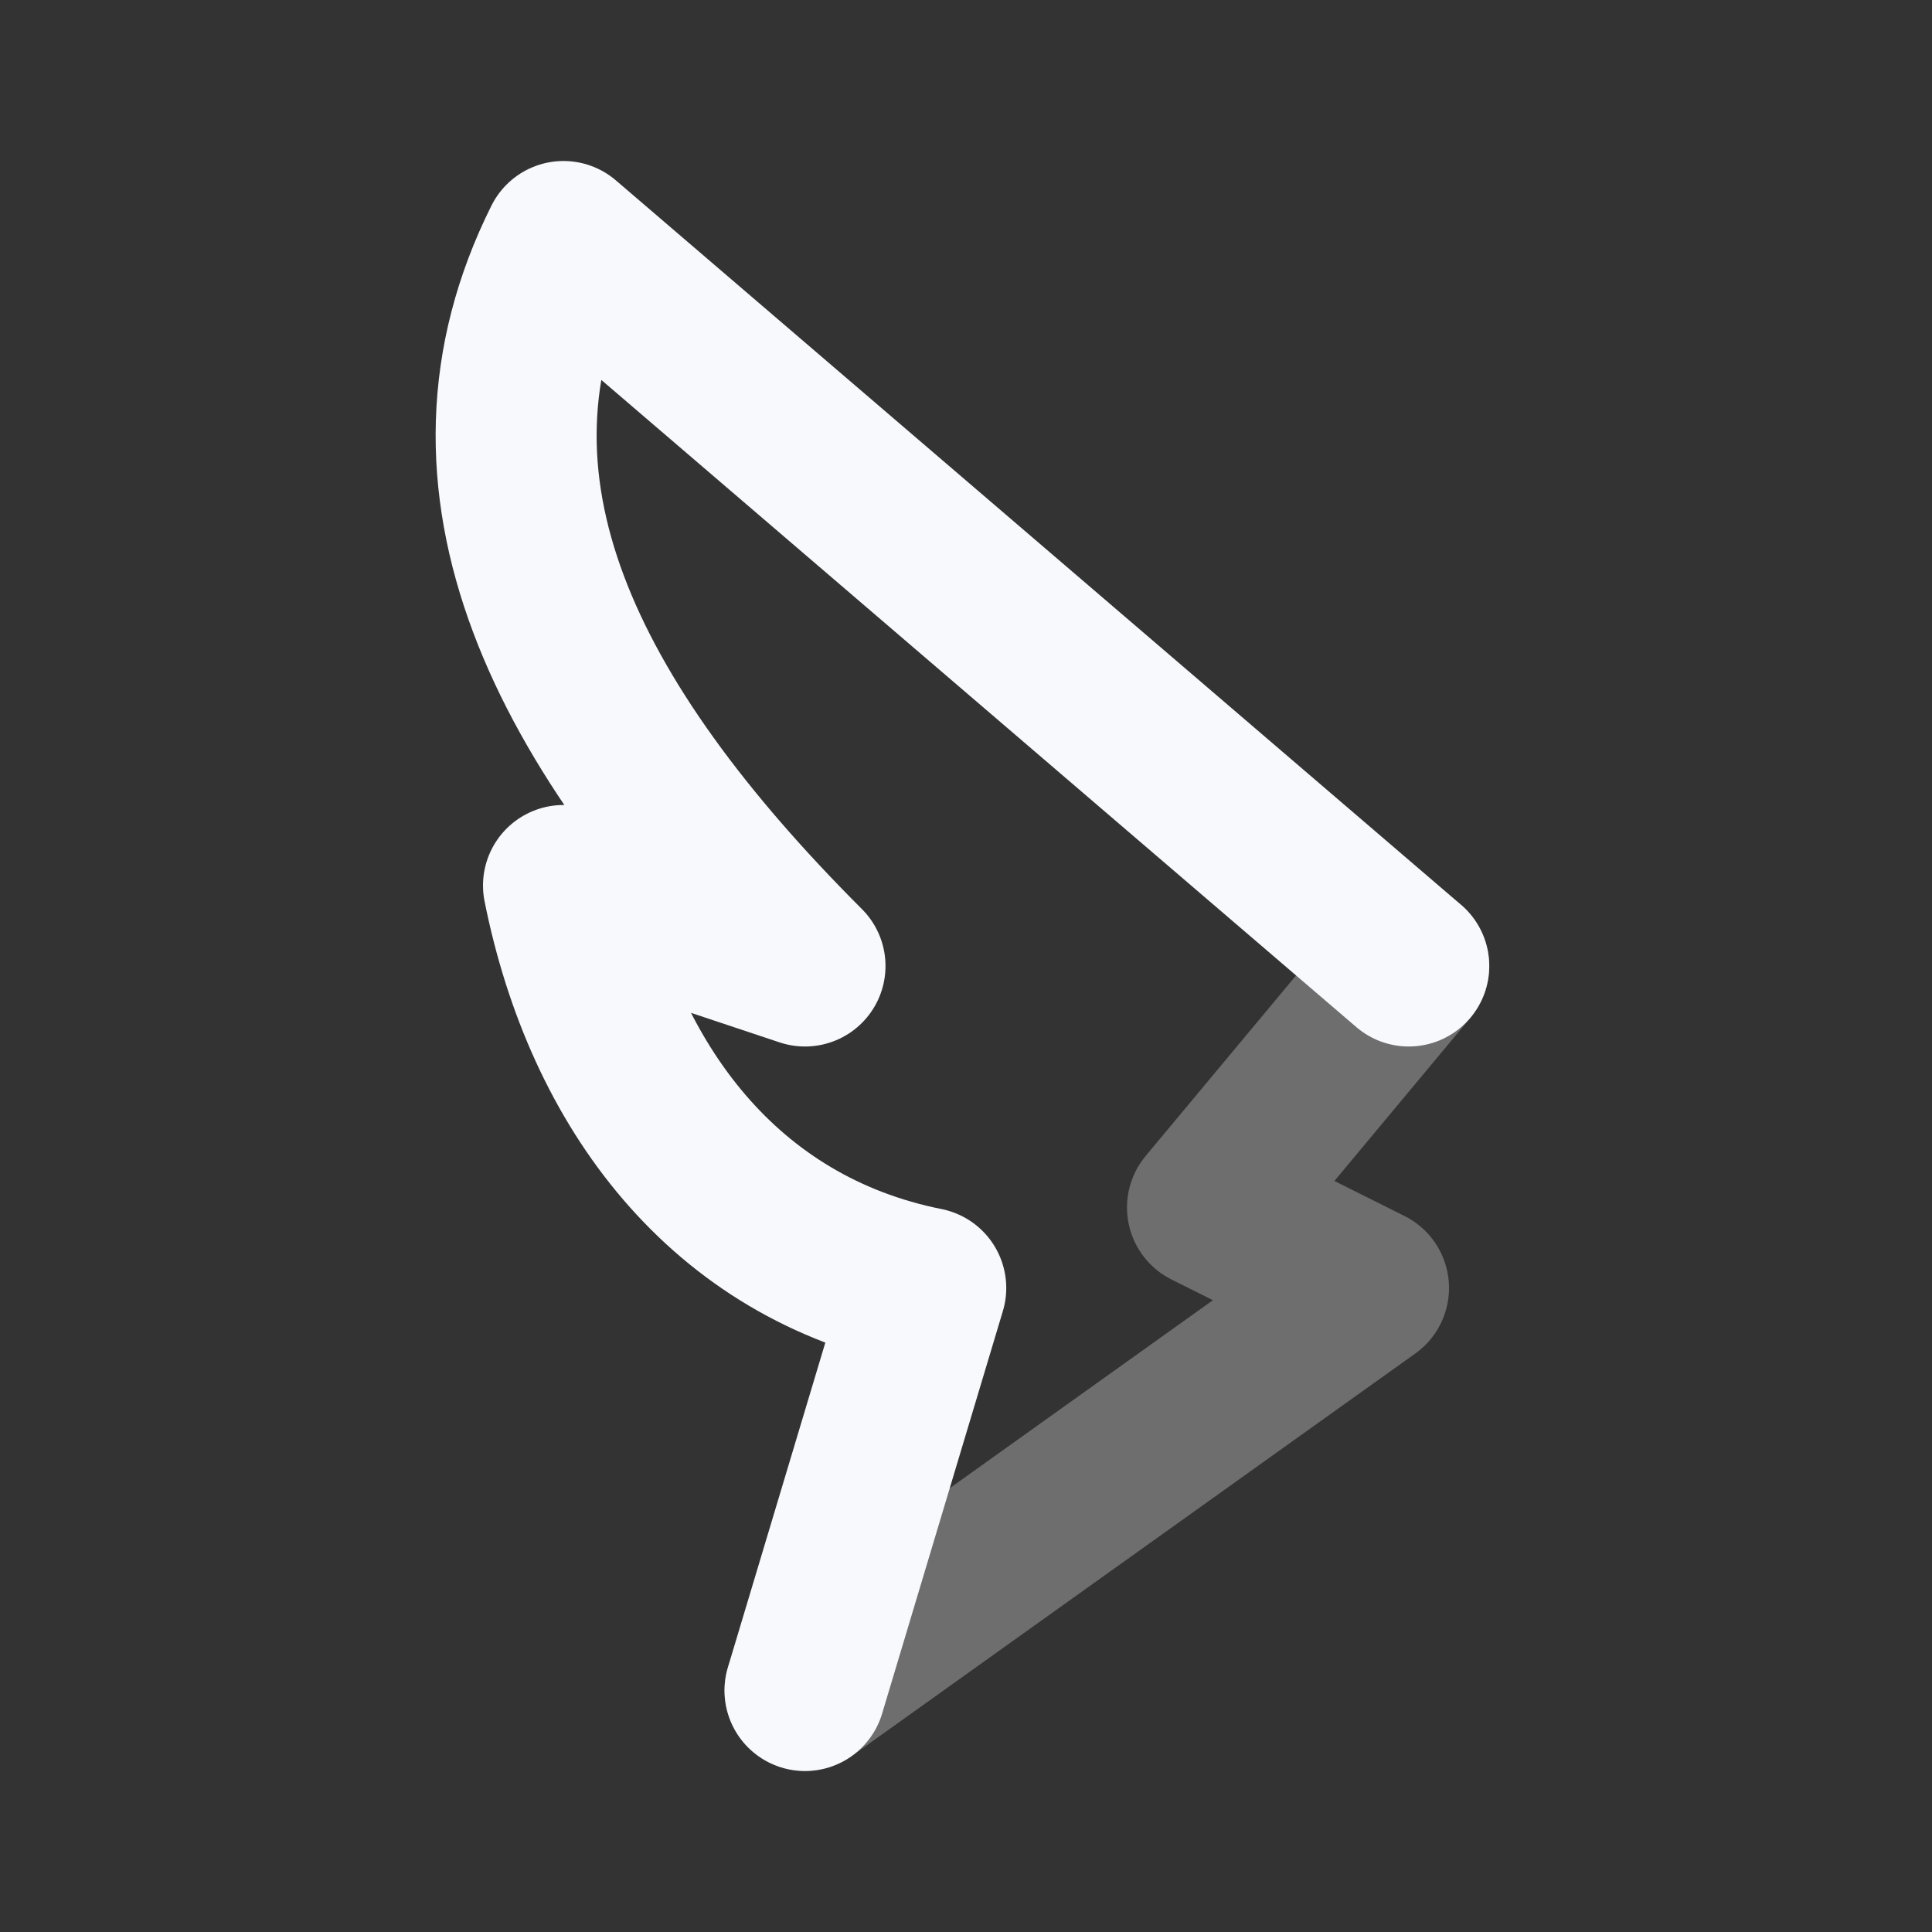 <svg xmlns="http://www.w3.org/2000/svg" width="24" height="24" fill="none"><rect width="100%" height="100%" fill="#333333" stroke="none"/><path stroke="#F7F9FC" stroke-linecap="round" stroke-linejoin="round" stroke-width="2" d="m10 21 1.5-5c-2.5-.5-4-2.5-4.5-5l3 1C7 9 5.5 6 7 3l10.5 9"/><path stroke="#F7F9FC" stroke-linecap="round" stroke-linejoin="round" stroke-width="2" d="m10 21 7-5-2-1 2.5-3" opacity=".3"/></svg>